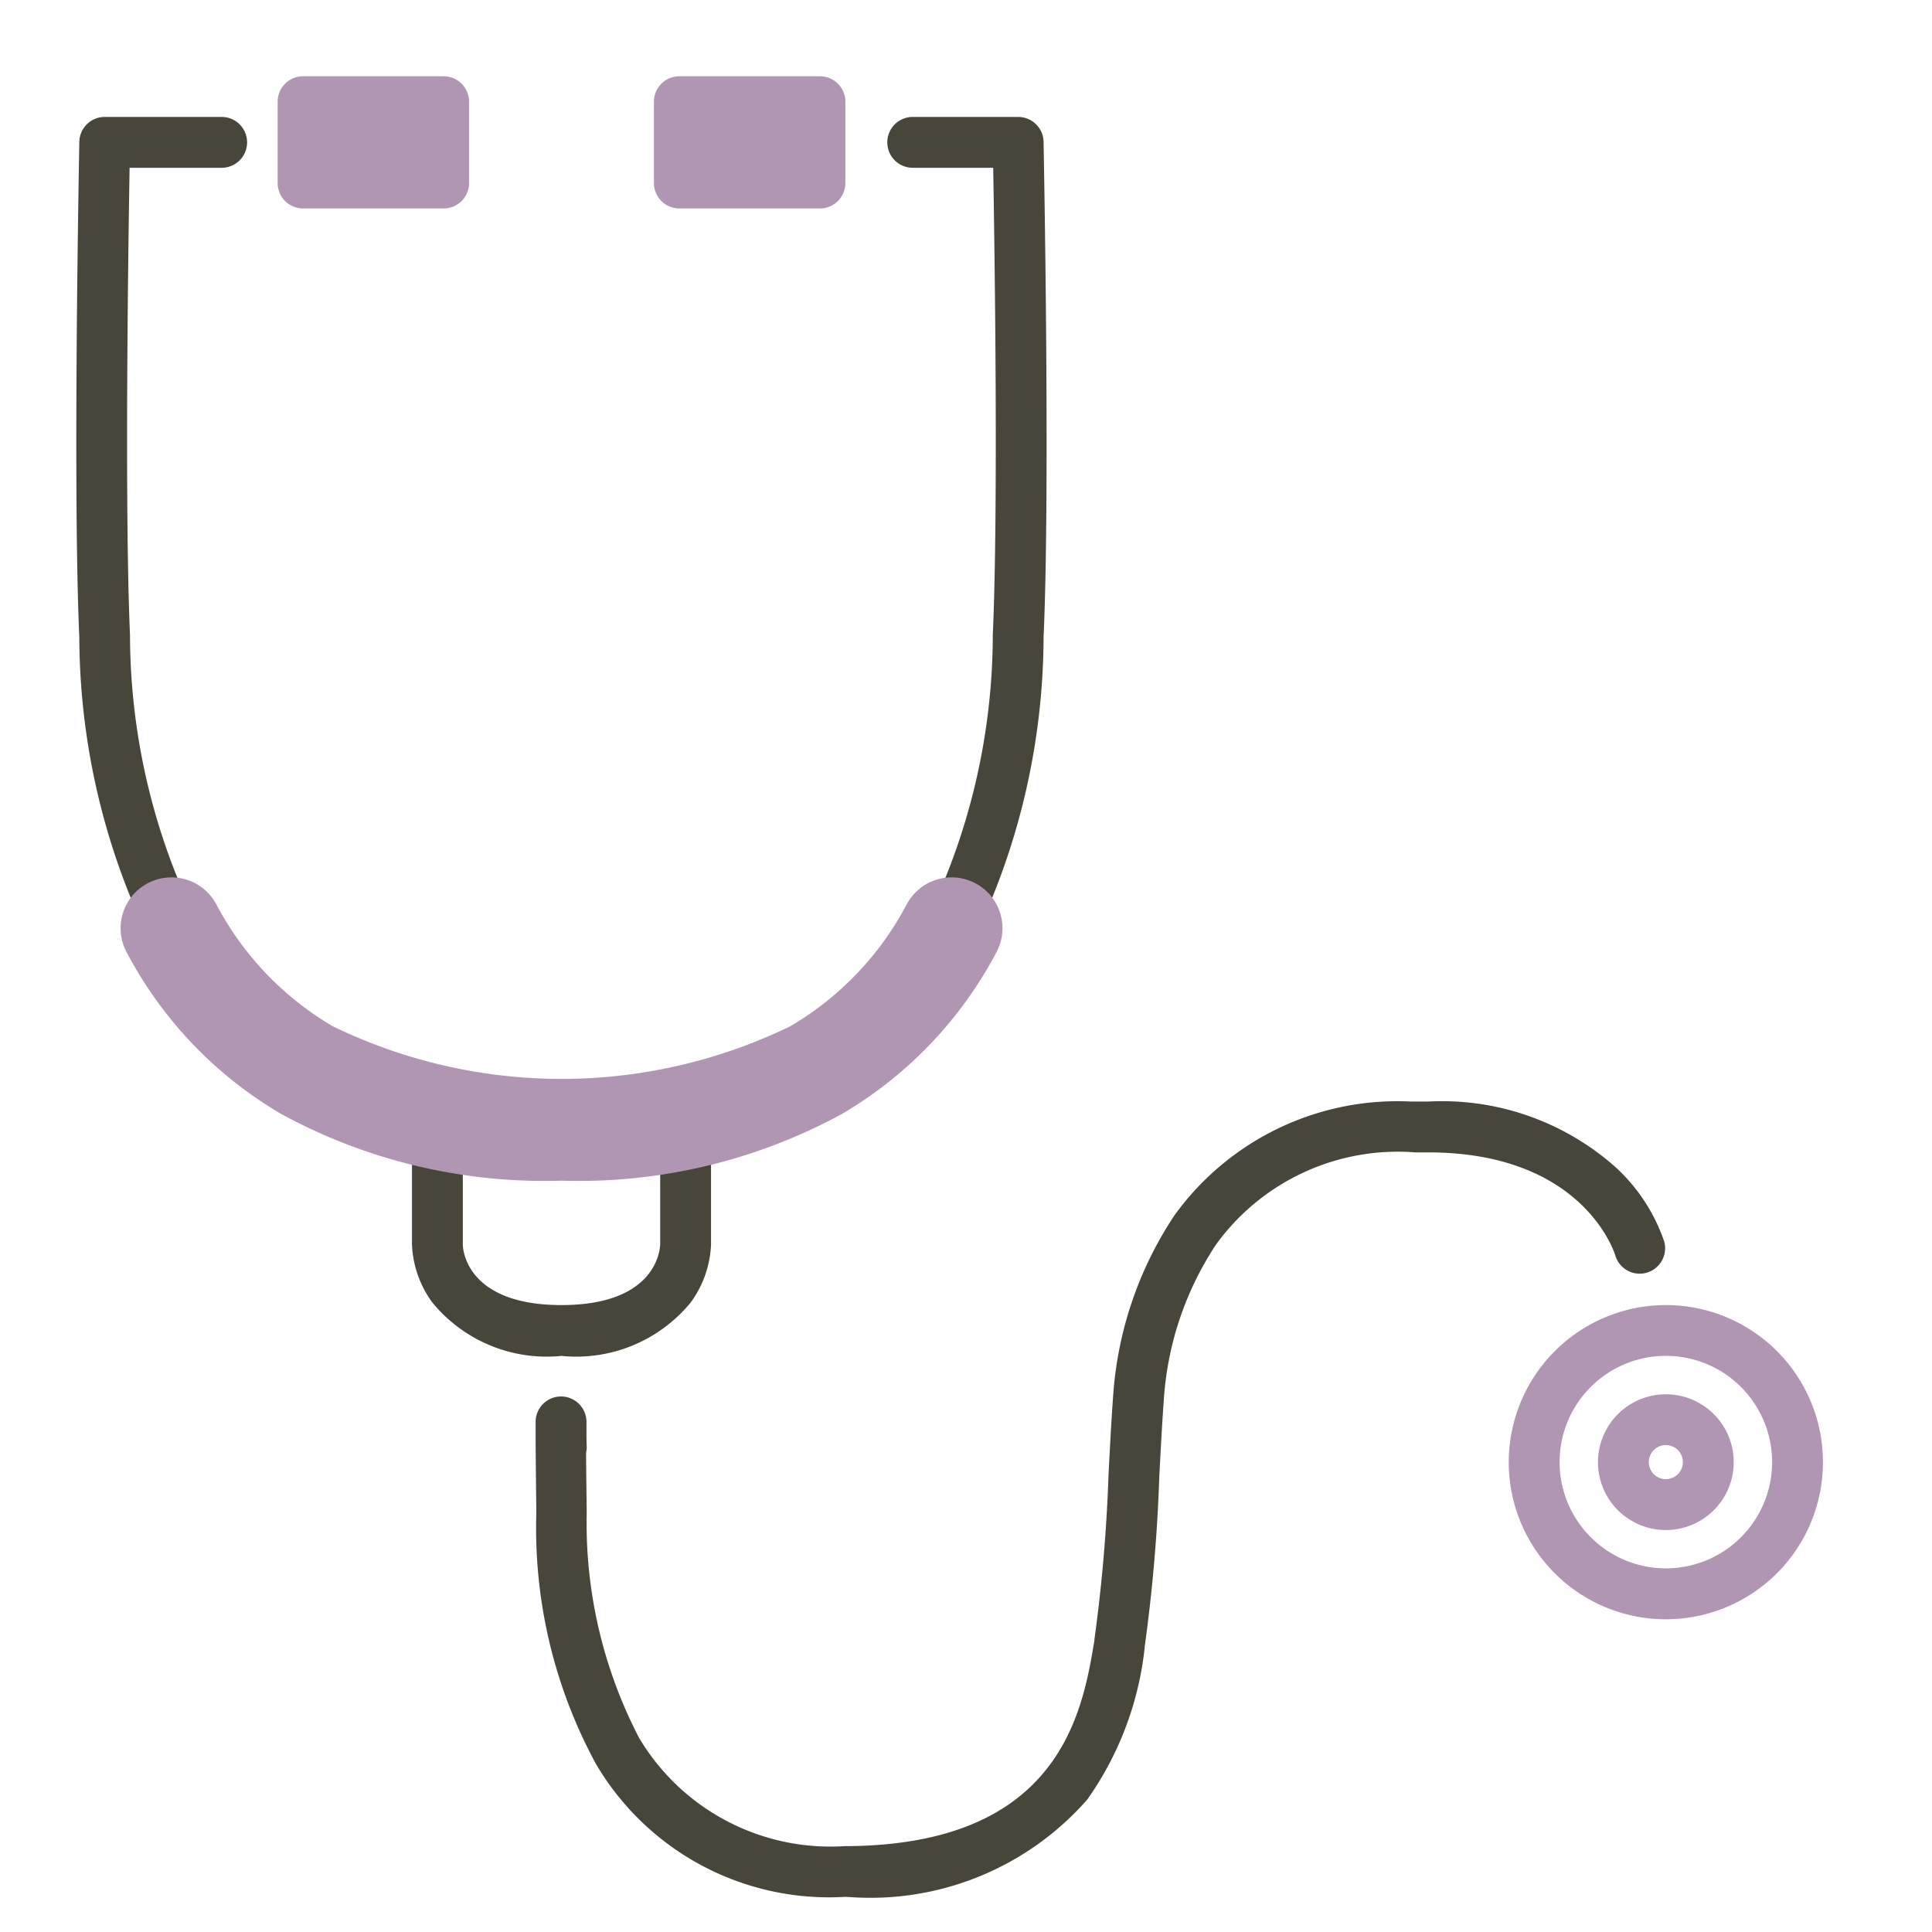 <svg xmlns="http://www.w3.org/2000/svg" xmlns:xlink="http://www.w3.org/1999/xlink" width="38" height="38" viewBox="0 0 38 38"><defs><clipPath id="a"><rect width="38" height="38" transform="translate(589 12789)" fill="#fff" stroke="#707070" stroke-width="1"/></clipPath></defs><g transform="translate(-589 -12789)" clip-path="url(#a)"><g transform="translate(591 12791)"><path d="M1046.69,1552.187a5.319,5.319,0,0,1-4.9-2.619,9.715,9.715,0,0,1-1.17-4.928c-.008-.707-.012-1.155-.014-1.427,0-.137,0-.23,0-.288,0-.033,0-.056,0-.071a.5.5,0,0,1,.493-.509h.007a.5.5,0,0,1,.5.5c0,.015,0,.037,0,.064,0,.047,0,.111,0,.174,0,.125.005.249.005.249a.5.5,0,0,1-.012.118c0,.261.006.637.012,1.181a9.16,9.16,0,0,0,1.029,4.427,4.38,4.38,0,0,0,4.048,2.131h.062c4.182-.036,4.615-2.65,4.848-4.053l0-.021a31.474,31.474,0,0,0,.277-3.25c.027-.519.055-1.056.092-1.558a7.3,7.3,0,0,1,1.2-3.519,5.407,5.407,0,0,1,4.655-2.244h.093c.082,0,.163,0,.243,0a5.14,5.14,0,0,1,3.688,1.29,3.535,3.535,0,0,1,.956,1.457.5.5,0,1,1-.961.277c-.025-.081-.656-2.024-3.68-2.024-.074,0-.149,0-.226,0h-.022a4.417,4.417,0,0,0-3.928,1.818,6.267,6.267,0,0,0-1.021,3.017c-.036.492-.064,1.023-.091,1.537a32.139,32.139,0,0,1-.289,3.362l0,.021a6.343,6.343,0,0,1-1.129,2.975,5.676,5.676,0,0,1-4.7,1.915Z" transform="translate(-1032.071 -1516.878)" fill="#48453a"/><path d="M1012.347,1485.593c-3.767,0-6.455-1.35-7.992-4.011a13.748,13.748,0,0,1-1.492-6.178c-.133-2.965,0-9.677,0-9.744a.5.5,0,0,1,.5-.49h2.3a.5.5,0,0,1,0,1h-1.811c-.027,1.6-.1,6.722.008,9.189a12.842,12.842,0,0,0,1.359,5.723,6.5,6.5,0,0,0,2.479,2.468,10.869,10.869,0,0,0,9.294,0,6.5,6.5,0,0,0,2.479-2.468,12.84,12.84,0,0,0,1.359-5.723c.111-2.467.036-7.587.008-9.189h-1.583a.5.5,0,1,1,0-1h2.074a.5.5,0,0,1,.5.49c0,.068.133,6.779,0,9.744a13.746,13.746,0,0,1-1.492,6.178C1018.8,1484.243,1016.114,1485.593,1012.347,1485.593Z" transform="translate(-1003.303 -1464.87)" fill="#48453a"/><path d="M1033.36,1550.625a2.91,2.91,0,0,1-2.541-1.051,2.074,2.074,0,0,1-.4-1.137v-2.486a.5.5,0,0,1,1,0v2.481c0,.132.1,1.193,1.941,1.193s1.936-1.061,1.941-1.193v-2.481a.5.5,0,0,1,1,0v2.486a2.074,2.074,0,0,1-.4,1.137A2.911,2.911,0,0,1,1033.36,1550.625Z" transform="translate(-1024.316 -1525.956)" fill="#48453a"/><path d="M1016.712,1535.284a10.822,10.822,0,0,1-5.514-1.311,8.023,8.023,0,0,1-3.039-3.179,1,1,0,0,1,1.76-.95,6.051,6.051,0,0,0,2.287,2.4,10.294,10.294,0,0,0,9.011,0,6.05,6.05,0,0,0,2.287-2.4,1,1,0,1,1,1.76.95,8.023,8.023,0,0,1-3.039,3.179A10.822,10.822,0,0,1,1016.712,1535.284Z" transform="translate(-1007.667 -1514.062)" fill="#b096b2"/><path d="M2.59-.5A3.09,3.09,0,1,1-.5,2.59,3.093,3.093,0,0,1,2.59-.5Zm0,5.179A2.09,2.09,0,1,0,.5,2.59,2.092,2.092,0,0,0,2.59,4.679Z" transform="translate(28.175 24.169)" fill="#b096b2"/><path d="M.835-.5A1.335,1.335,0,1,1-.5.835,1.336,1.336,0,0,1,.835-.5Zm0,1.669A.335.335,0,1,0,.5.835.335.335,0,0,0,.835,1.169Z" transform="translate(29.93 25.924)" fill="#b096b2"/><rect width="2.765" height="1.597" transform="translate(3.961 0)" fill="#b096b2"/><path d="M0-.5H2.765a.5.5,0,0,1,.5.5V1.6a.5.5,0,0,1-.5.5H0a.5.5,0,0,1-.5-.5V0A.5.5,0,0,1,0-.5ZM2.265.5H.5v.6H2.265Z" transform="translate(3.961 0)" fill="#b096b2"/><rect width="2.765" height="1.597" transform="translate(11.362 0)" fill="#b096b2"/><path d="M0-.5H2.765a.5.5,0,0,1,.5.5V1.6a.5.5,0,0,1-.5.5H0a.5.5,0,0,1-.5-.5V0A.5.5,0,0,1,0-.5ZM2.265.5H.5v.6H2.265Z" transform="translate(11.362 0)" fill="#b096b2"/></g></g></svg>